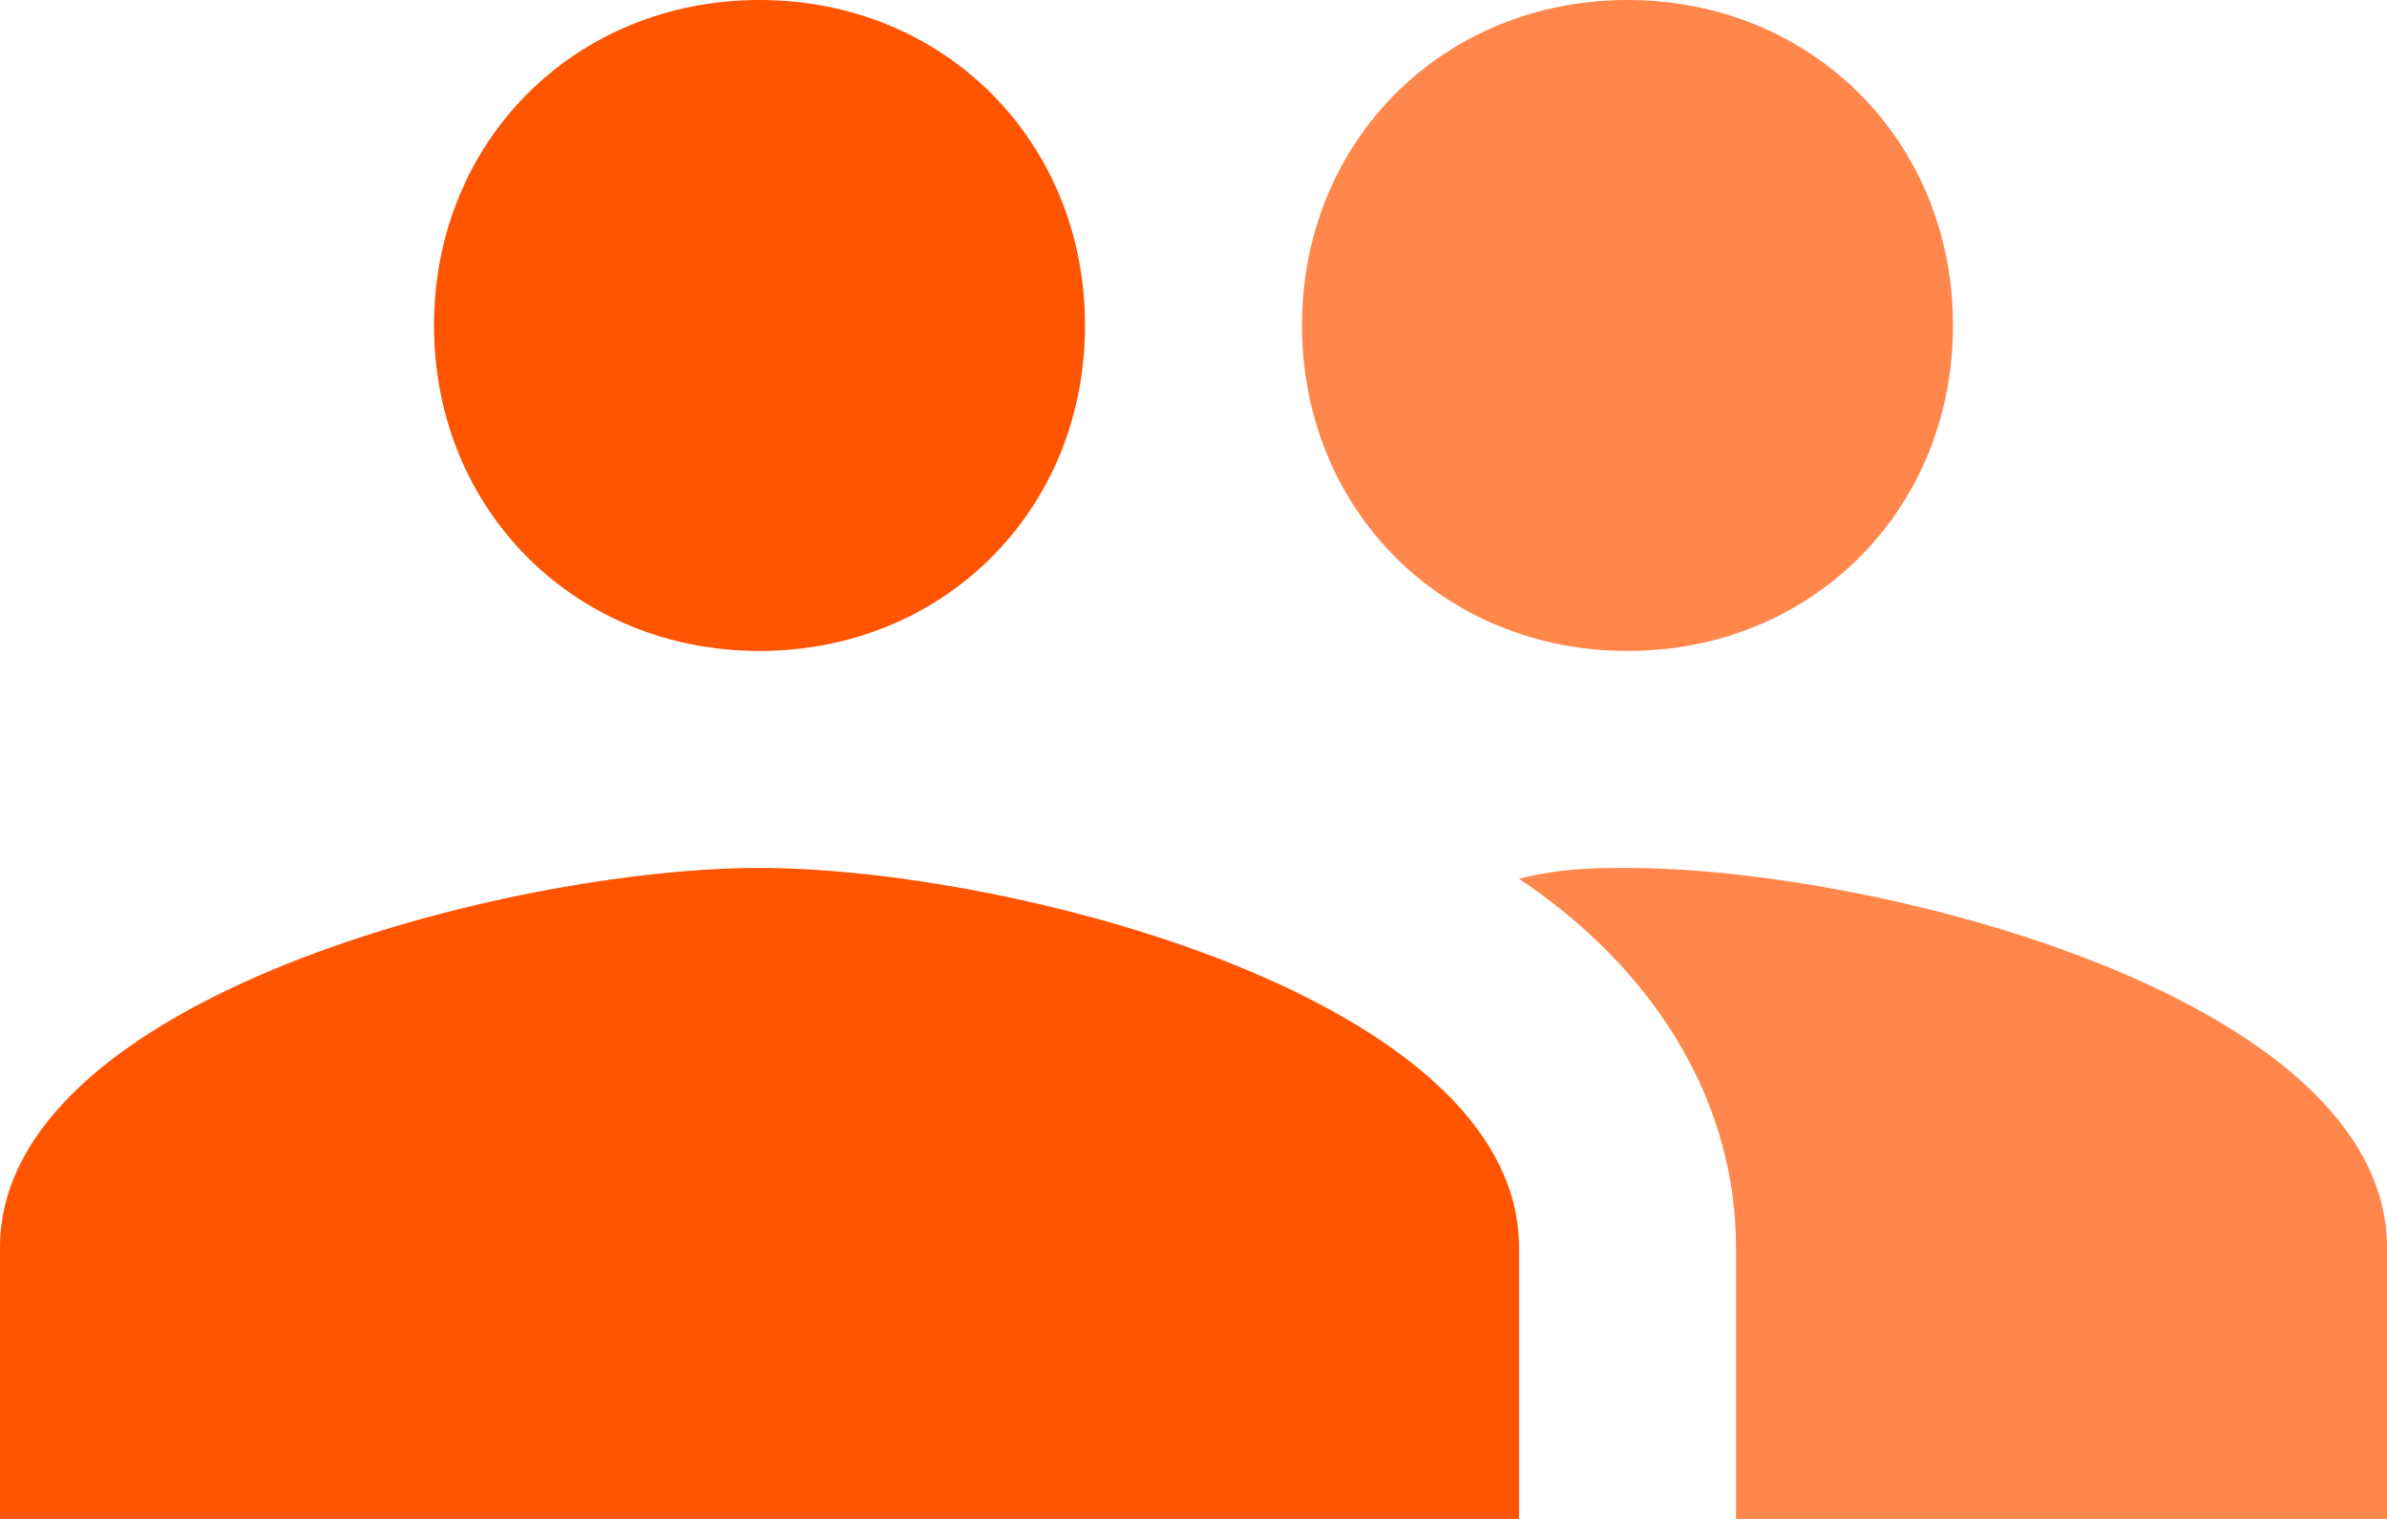 <?xml version="1.0" encoding="UTF-8"?>
<svg width="62px" height="40px" viewBox="0 0 62 40" version="1.1" xmlns="http://www.w3.org/2000/svg" xmlns:xlink="http://www.w3.org/1999/xlink">
    <!-- Generator: Sketch 45.2 (43514) - http://www.bohemiancoding.com/sketch -->
    <title>Group 6</title>
    <desc>Created with Sketch.</desc>
    <defs></defs>
    <g id="Page-1" stroke="none" stroke-width="1" fill="none" fill-rule="evenodd">
        <g id="1_9_create-artist" transform="translate(-929, -555)">
            <g id="Content" transform="translate(420, 326)">
                <g id="Icon" transform="translate(32, 0)">
                    <g id="Group-6" transform="translate(477, 229)">
                        <path d="M19.727,16.909 C24.518,16.909 28.182,13.245 28.182,8.455 C28.182,3.664 24.518,0 19.727,0 C14.936,0 11.273,3.664 11.273,8.455 C11.273,13.245 14.936,16.909 19.727,16.909 L19.727,16.909 Z M19.727,22.545 C13.245,22.545 0,25.927 0,32.409 L0,39.455 L39.455,39.455 L39.455,32.409 C39.455,25.927 26.209,22.545 19.727,22.545 L19.727,22.545 Z" id="Shape-Copy-3" fill="#FF5400"></path>
                        <path d="M42.273,16.909 C47.064,16.909 50.727,13.245 50.727,8.455 C50.727,3.664 47.064,0 42.273,0 C37.482,0 33.818,3.664 33.818,8.455 C33.818,13.245 37.482,16.909 42.273,16.909 L42.273,16.909 Z" id="Path" fill="#FF874C"></path>
                        <path d="M42.273,22.545 C41.427,22.545 40.582,22.545 39.455,22.827 C42.836,25.082 45.091,28.464 45.091,32.409 L45.091,39.455 L62,39.455 L62,32.409 C62,25.927 48.755,22.545 42.273,22.545 L42.273,22.545 Z" id="Path" fill="#FF874C"></path>
                    </g>
                </g>
            </g>
        </g>
    </g>
</svg>